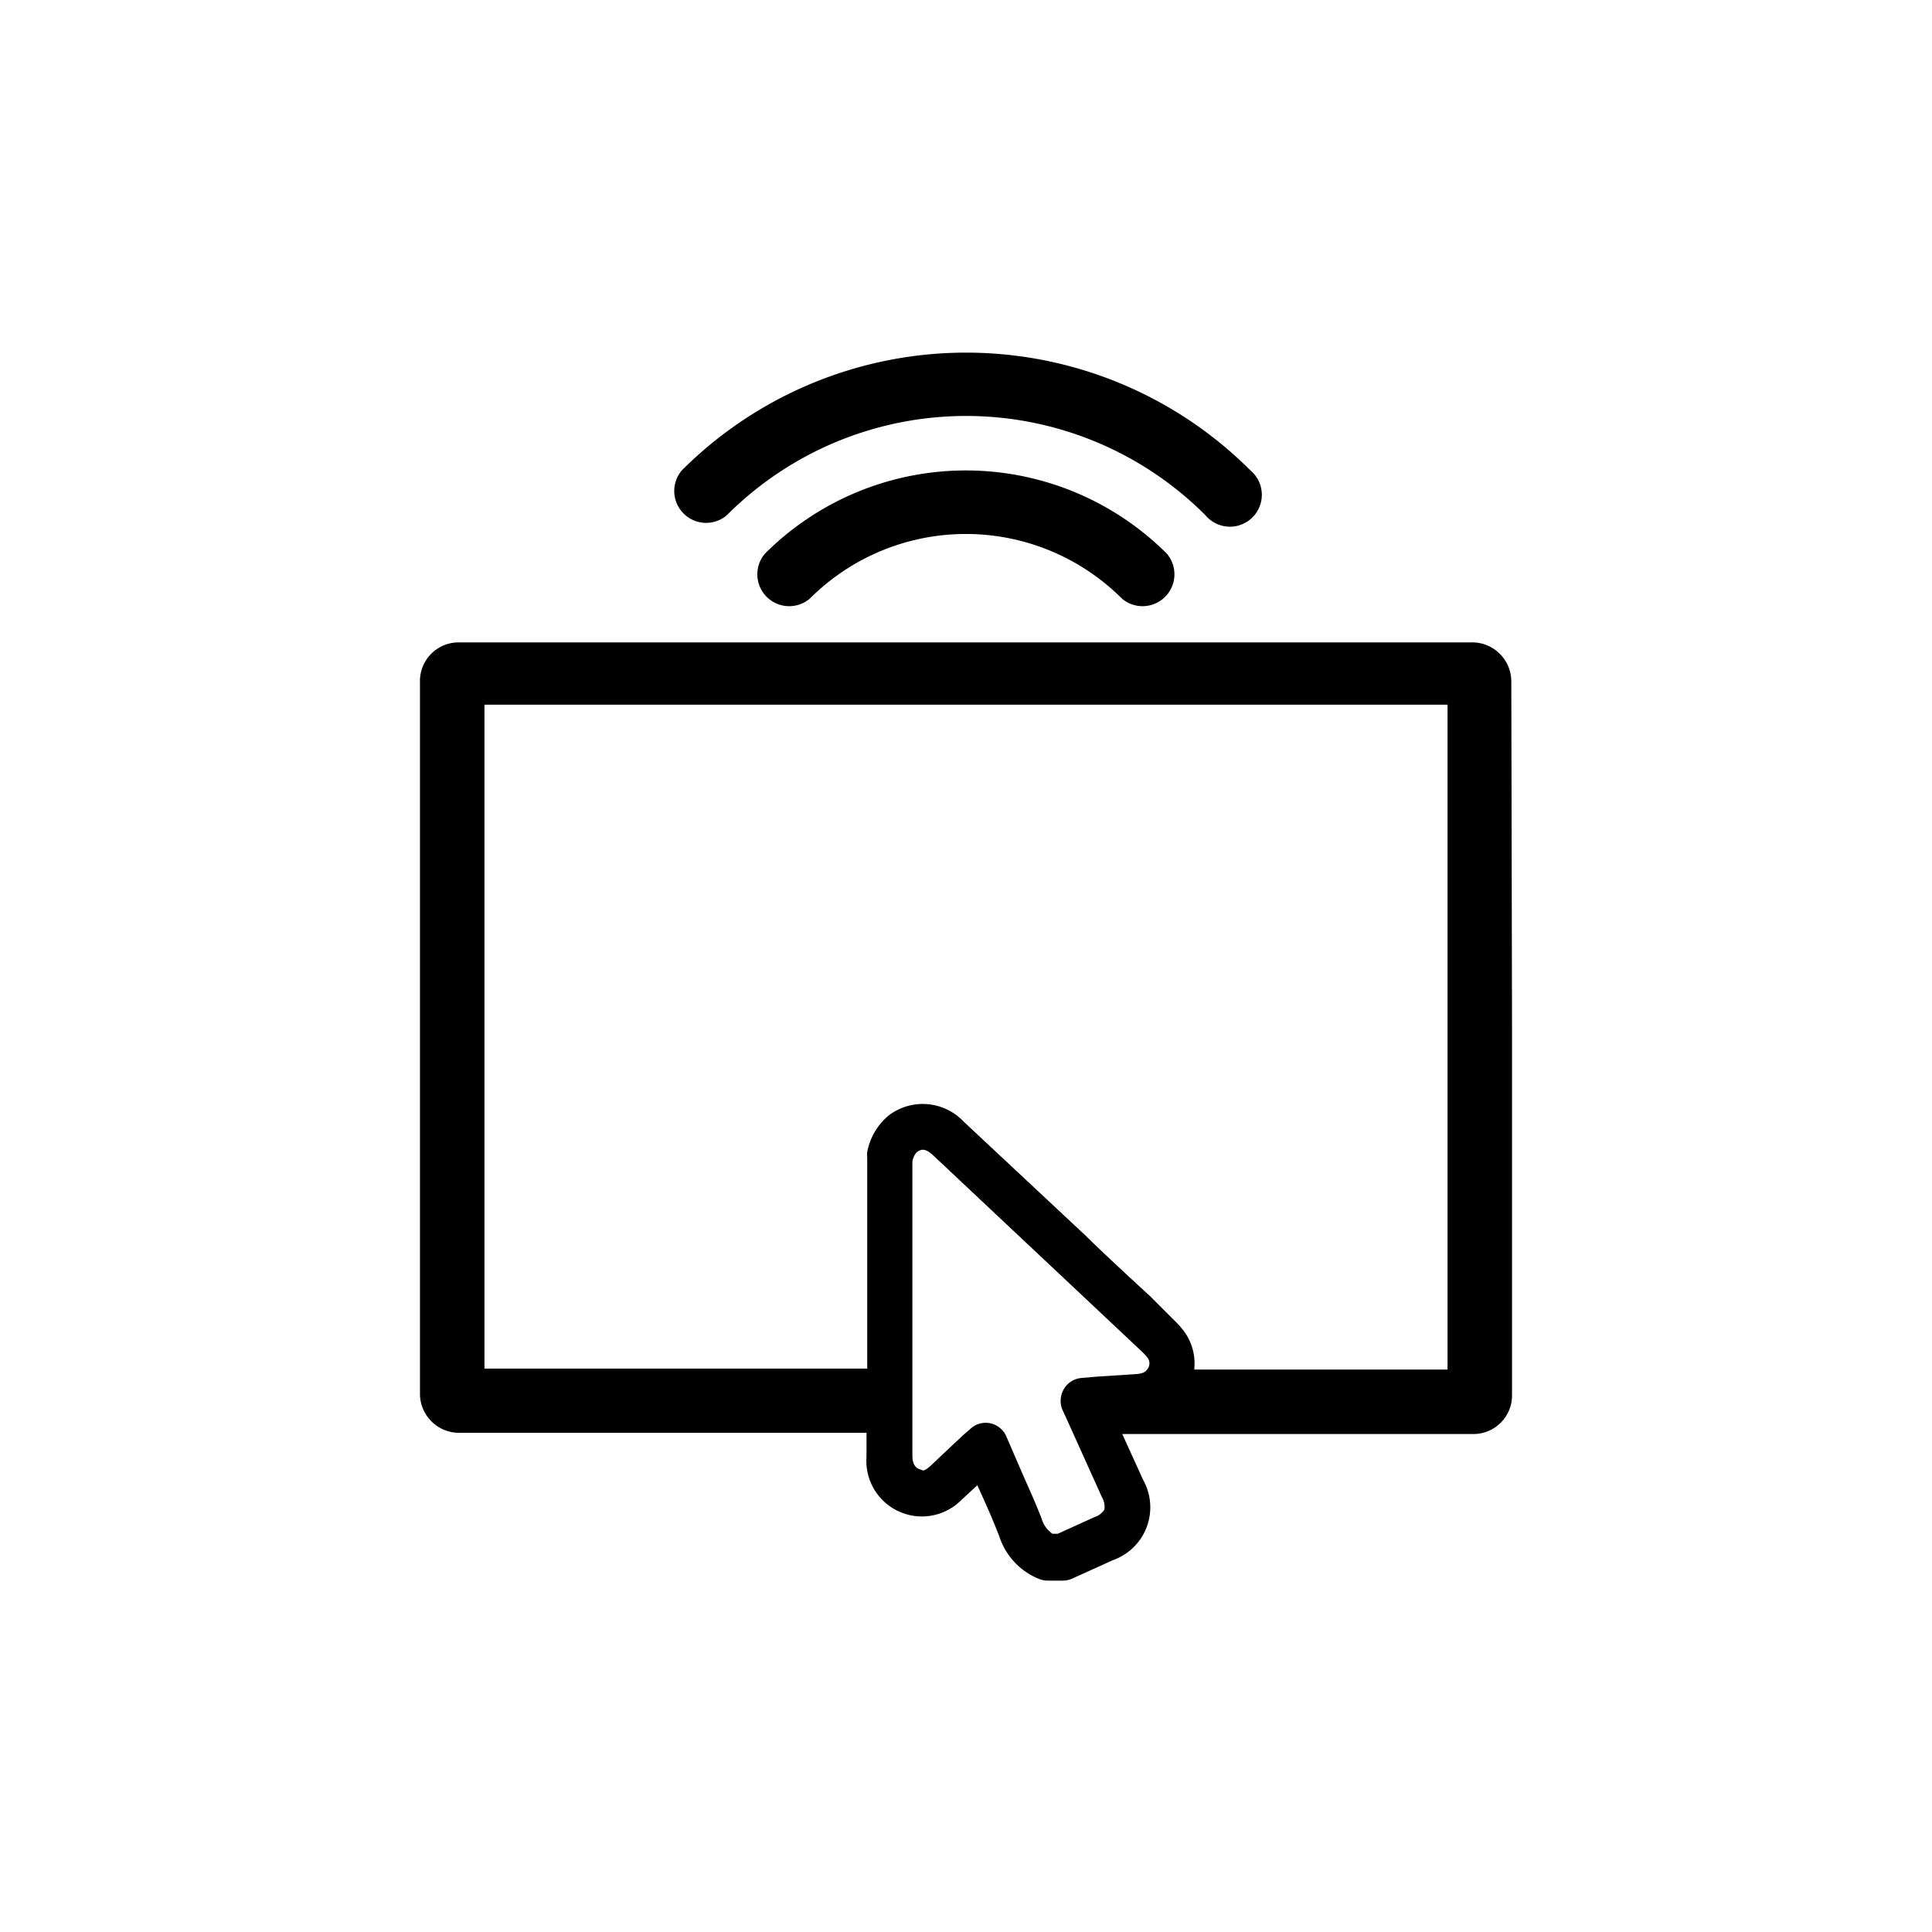 <svg id="Icons" xmlns="http://www.w3.org/2000/svg" viewBox="0 0 80 80"><title>digital-work</title><path d="M62.58,28.24A1.62,1.62,0,0,0,61,26.6H19a1.6,1.6,0,0,0-1.61,1.64V42.71c0,.11,0,.21,0,.32s0,.22,0,.33V57.69A1.62,1.62,0,0,0,19,59.33H35.88c0,.32,0,.64,0,1a2.3,2.3,0,0,0,3.93,1.78l.66-.61.23.51c.24.53.47,1.07.68,1.61a2.84,2.84,0,0,0,1.67,1.77,1,1,0,0,0,.33.06H44a.94.94,0,0,0,.39-.08l1.7-.77a2.32,2.32,0,0,0,1.25-3.31l-.87-1.91H61a1.6,1.6,0,0,0,1.61-1.64V43.22c0-.11,0-.21,0-.32s0-.22,0-.33ZM47.5,56.71c-.06.08-.15.17-.48.19L45.47,57l-.7.06a.94.94,0,0,0-.72.46,1,1,0,0,0-.12.64.89.89,0,0,0,.06.21l.06.13.11.24.24.53h0L45.63,62a.78.78,0,0,1,.1.51.77.77,0,0,1-.41.31l-1.52.69h-.22a1.15,1.15,0,0,1-.45-.63c-.22-.57-.47-1.13-.72-1.69l-.74-1.71a.93.93,0,0,0-.33-.4h0a.92.92,0,0,0-1.14.07l-.09.08-.22.19-.44.41-.9.85c-.33.3-.35.19-.43.17s-.34-.08-.34-.58q0-.47,0-.94h0q0-.93,0-1.86V56.7h0V55.3c0-.15,0-.29,0-.43V48.09a.78.78,0,0,1,.18-.38c.24-.18.41-.11.68.13L47.32,56a1.87,1.87,0,0,1,.18.2A.39.39,0,0,1,47.5,56.71Zm12.44,0H49.45A2.25,2.25,0,0,0,49,55.09a3.38,3.38,0,0,0-.38-.42l-1-1c-.35-.32-2-1.84-2.63-2.47l-5.09-4.76a2.33,2.33,0,0,0-3.09-.26,2.59,2.59,0,0,0-.9,1.52,1,1,0,0,0,0,.24l0,7.8c0,.32,0,.64,0,.93H20.06V29.18H59.94Z"/><path d="M30.09,21.34a14,14,0,0,1,19.83,0,1.32,1.32,0,1,0,1.86-1.86,16.65,16.65,0,0,0-23.55,0,1.32,1.32,0,0,0,1.86,1.86Z"/><path d="M31.67,22.93a1.32,1.32,0,0,0,1.86,1.86,9.14,9.14,0,0,1,12.93,0,1.32,1.32,0,0,0,1.86-1.86,11.77,11.77,0,0,0-16.65,0Z"/></svg>